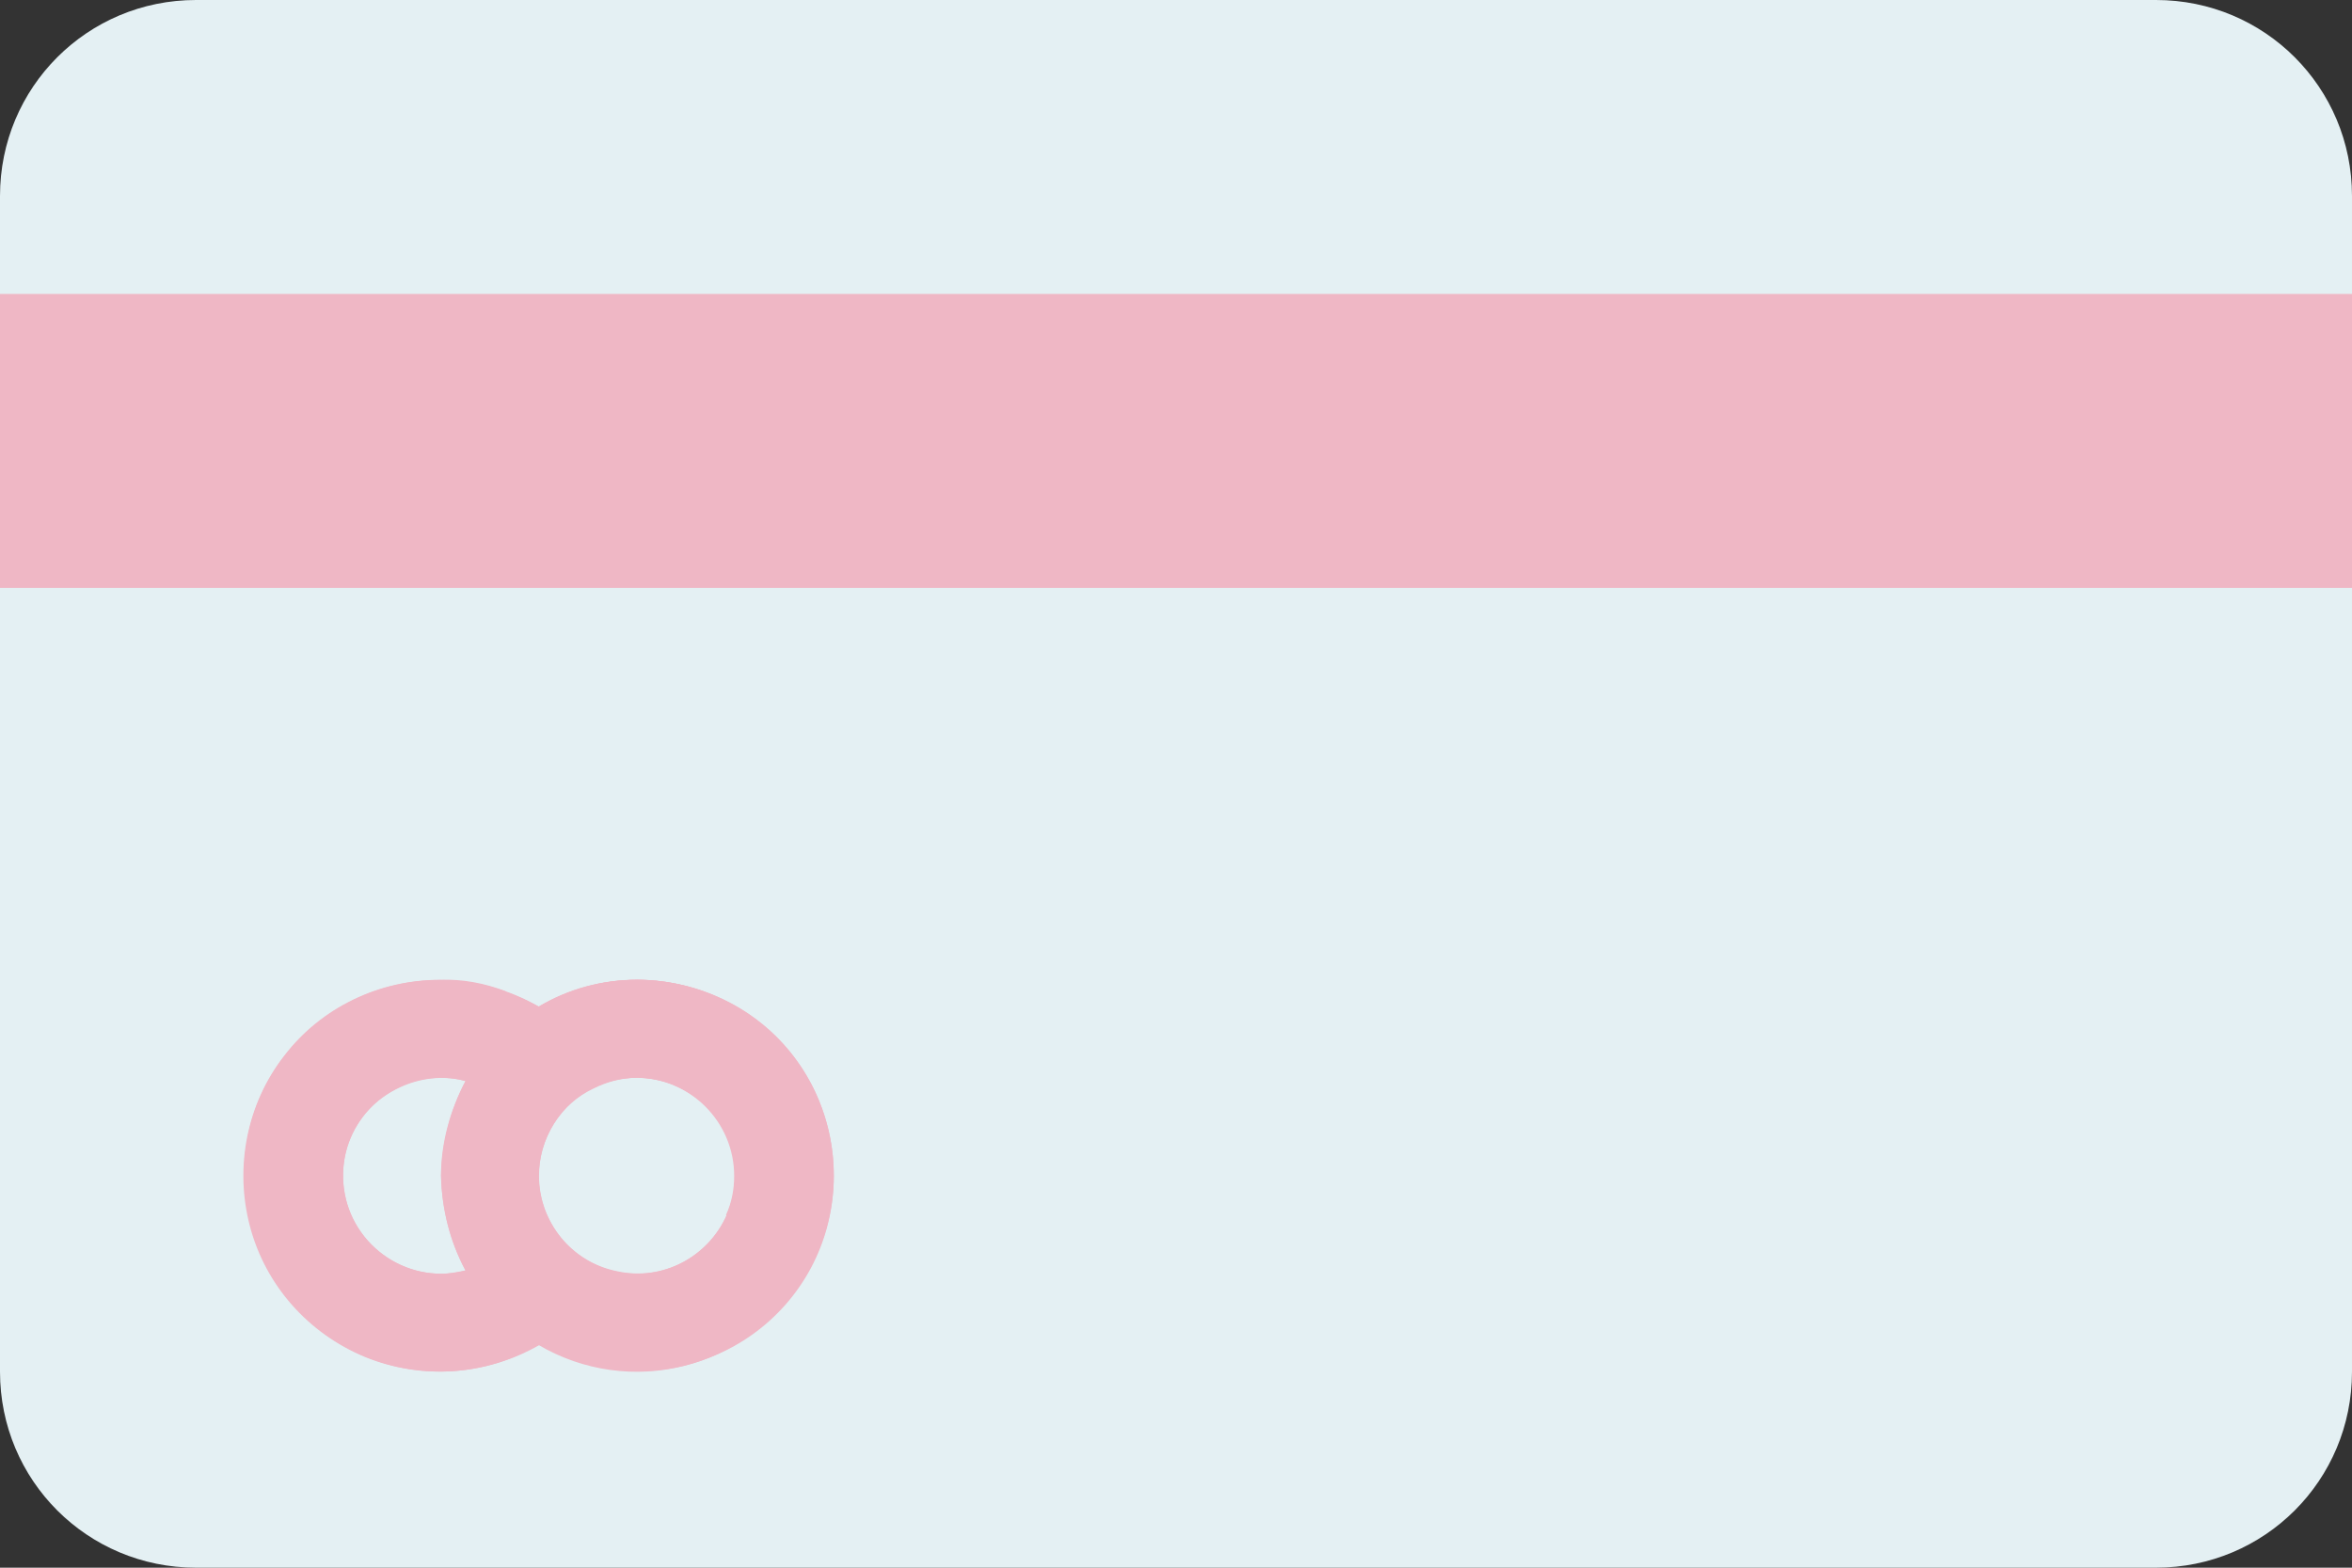 <!-- Generated by IcoMoon.io -->
<svg version="1.1" xmlns="http://www.w3.org/2000/svg" width="48" height="32" viewBox="0 0 48 32">
<rect x="0" y="0" width="48" height="32" fill="#333333" stroke="none"/>
<title>credit-card</title>
<path fill="#e4f0f3" d="M4 0h40c2.217 0 4 1.783 4 4v24c0 2.217-1.783 4-4 4h-40c-2.217 0-4-1.783-4-4v-24c0-2.217 1.783-4 4-4z"></path>
<path fill="#efb7c5" d="M0 6h48v6h-48z"></path>
<path fill="#efb7c5" d="M13 20c-0.7 0-1.4 0.183-2 0.55-1.233-0.717-2.767-0.733-4.017-0.017s-2.017 2.033-2 3.467c0 1.433 0.767 2.75 2.017 3.467s2.767 0.7 4.017-0.017c1.083 0.617 2.383 0.717 3.533 0.233 1.15-0.467 2.017-1.45 2.333-2.65s0.067-2.483-0.683-3.467-1.95-1.567-3.2-1.567zM9 26c-0.567 0-1.117-0.25-1.5-0.683s-0.55-1-0.483-1.567 0.383-1.083 0.867-1.4 1.067-0.433 1.617-0.283c-0.317 0.6-0.483 1.267-0.5 1.933 0.017 0.683 0.183 1.333 0.5 1.933-0.167 0.050-0.333 0.067-0.5 0.067zM13 26c-0.817 0-1.533-0.483-1.85-1.233s-0.133-1.6 0.433-2.183c0.567-0.567 1.433-0.75 2.183-0.433s1.233 1.033 1.233 1.85c0 1.1-0.9 2-2 2z"></path>
<path fill="#efb7c5" d="M17 24c0 0.75-0.217 1.483-0.617 2.117-0.533-0.433-1.067-0.867-1.567-1.317 0.117-0.25 0.167-0.517 0.167-0.8 0-1.1-0.9-2-2-2-0.3 0-0.6 0.067-0.883 0.217-0.633-0.65-1.217-1.3-1.783-1.967 0.233 0.083 0.45 0.183 0.667 0.3 1.233-0.733 2.767-0.733 4-0.017 1.267 0.717 2.017 2.033 2.017 3.467z"></path>
<path fill="#efb7c5" d="M13 20c-0.7 0-1.4 0.2-2 0.55-0.217-0.117-0.433-0.217-0.667-0.3 0.567 0.667 1.15 1.317 1.783 1.967 0.267-0.133 0.567-0.217 0.883-0.217 1.1 0 2 0.9 2 2 0 0.283-0.067 0.55-0.167 0.8 0.5 0.45 1.017 0.883 1.567 1.317 0.4-0.633 0.617-1.367 0.617-2.117 0-1.067-0.417-2.083-1.167-2.833s-1.783-1.167-2.85-1.167z"></path>
<path fill="#efb7c5" d="M14.833 24.8c-0.383 0.867-1.317 1.35-2.233 1.15-0.933-0.183-1.6-1-1.6-1.95 0-0.767 0.433-1.467 1.117-1.783-0.633-0.65-1.217-1.3-1.783-1.967l-0.017-0.017c-0.433-0.167-0.883-0.25-1.333-0.233-1.25 0-2.433 0.567-3.183 1.55-0.767 0.983-1.017 2.283-0.7 3.483s1.183 2.183 2.35 2.667c1.15 0.467 2.467 0.383 3.533-0.25 1.867 1.1 4.25 0.5 5.383-1.333-0.517-0.433-1.033-0.867-1.533-1.317zM9.5 25.933c-0.167 0.033-0.333 0.067-0.5 0.067-1.1 0-2-0.9-2-2s0.9-2 2-2c0.167 0 0.333 0.017 0.5 0.067-0.317 0.6-0.5 1.267-0.5 1.933 0.017 0.683 0.183 1.35 0.5 1.933z"></path>
</svg>
